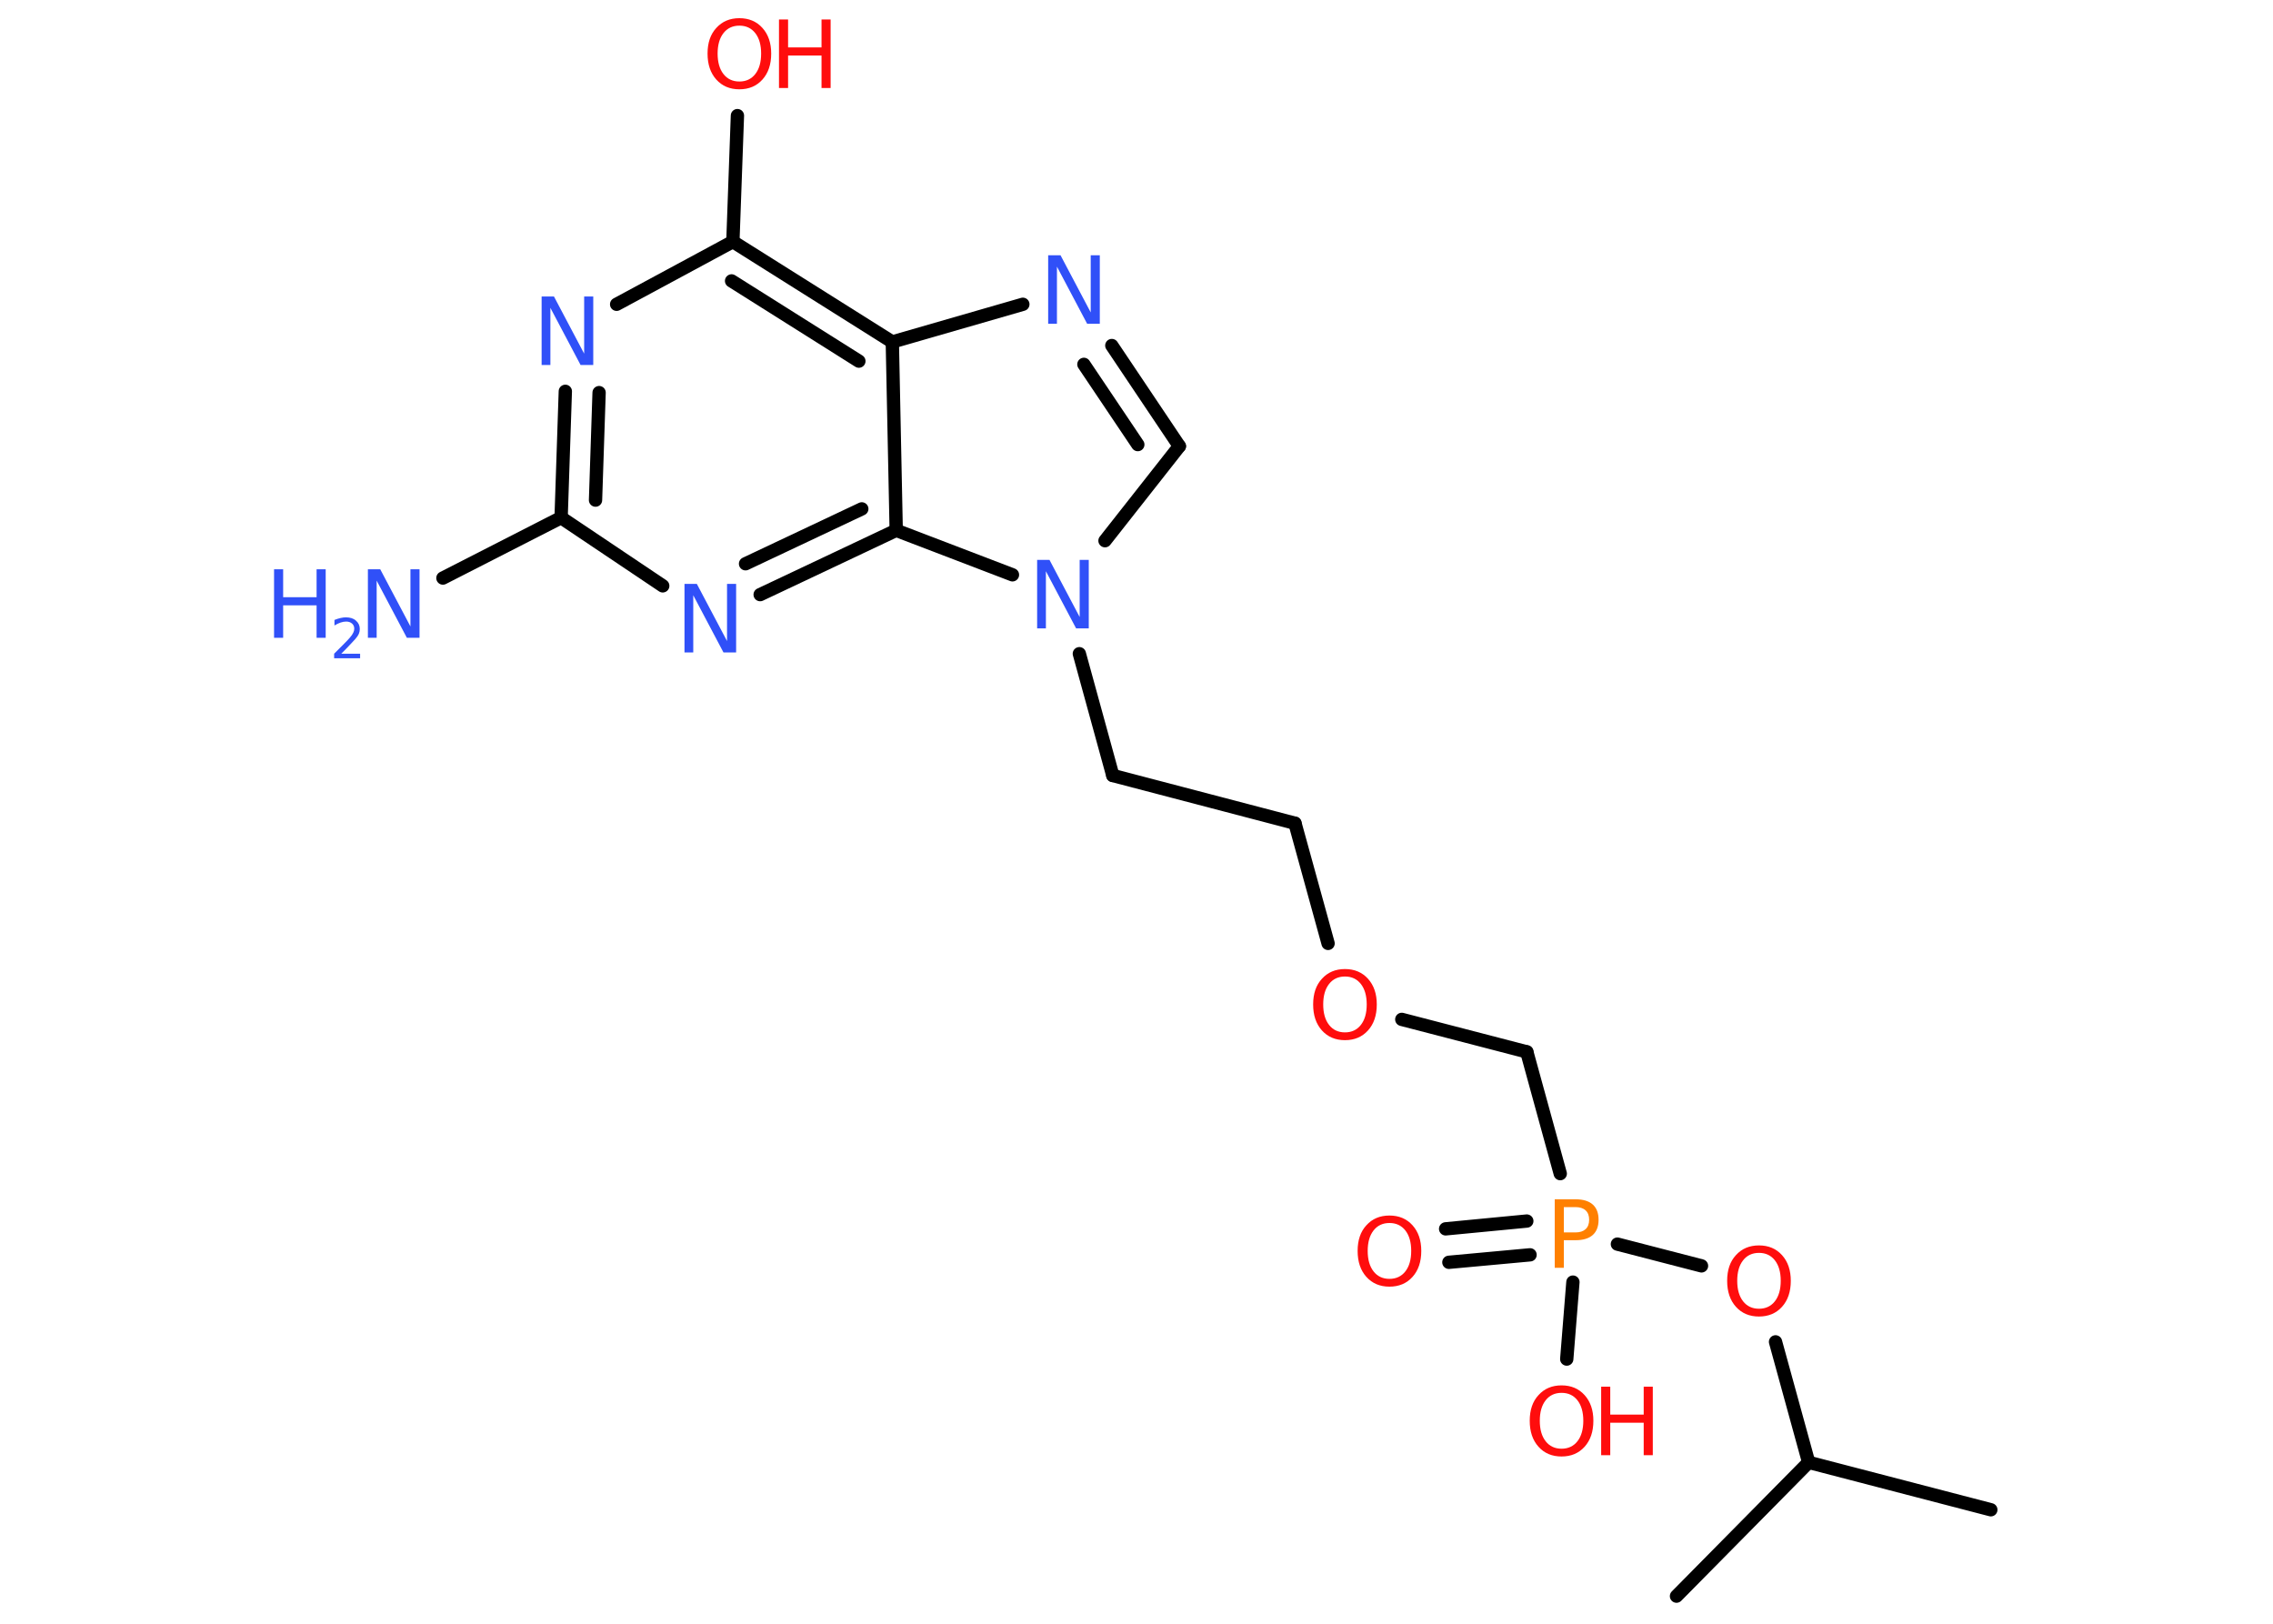 <?xml version='1.0' encoding='UTF-8'?>
<!DOCTYPE svg PUBLIC "-//W3C//DTD SVG 1.1//EN" "http://www.w3.org/Graphics/SVG/1.1/DTD/svg11.dtd">
<svg version='1.2' xmlns='http://www.w3.org/2000/svg' xmlns:xlink='http://www.w3.org/1999/xlink' width='70.0mm' height='50.0mm' viewBox='0 0 70.0 50.0'>
  <desc>Generated by the Chemistry Development Kit (http://github.com/cdk)</desc>
  <g stroke-linecap='round' stroke-linejoin='round' stroke='#000000' stroke-width='.41' fill='#FF0D0D'>
    <rect x='.0' y='.0' width='70.0' height='50.0' fill='#FFFFFF' stroke='none'/>
    <g id='mol1' class='mol'>
      <line id='mol1bnd1' class='bond' x1='61.31' y1='46.49' x2='55.7' y2='45.03'/>
      <line id='mol1bnd2' class='bond' x1='55.7' y1='45.03' x2='51.63' y2='49.15'/>
      <line id='mol1bnd3' class='bond' x1='55.7' y1='45.03' x2='54.68' y2='41.32'/>
      <line id='mol1bnd4' class='bond' x1='52.4' y1='38.98' x2='49.81' y2='38.31'/>
      <g id='mol1bnd5' class='bond'>
        <line x1='47.12' y1='38.64' x2='44.62' y2='38.87'/>
        <line x1='47.02' y1='37.6' x2='44.52' y2='37.84'/>
      </g>
      <line id='mol1bnd6' class='bond' x1='48.44' y1='39.48' x2='48.25' y2='41.85'/>
      <line id='mol1bnd7' class='bond' x1='48.05' y1='36.14' x2='47.02' y2='32.39'/>
      <line id='mol1bnd8' class='bond' x1='47.02' y1='32.39' x2='43.17' y2='31.39'/>
      <line id='mol1bnd9' class='bond' x1='40.9' y1='29.05' x2='39.88' y2='25.35'/>
      <line id='mol1bnd10' class='bond' x1='39.88' y1='25.35' x2='34.27' y2='23.88'/>
      <line id='mol1bnd11' class='bond' x1='34.27' y1='23.88' x2='33.24' y2='20.13'/>
      <line id='mol1bnd12' class='bond' x1='34.03' y1='16.65' x2='36.32' y2='13.74'/>
      <g id='mol1bnd13' class='bond'>
        <line x1='36.32' y1='13.74' x2='34.24' y2='10.64'/>
        <line x1='35.04' y1='13.69' x2='33.38' y2='11.22'/>
      </g>
      <line id='mol1bnd14' class='bond' x1='31.5' y1='9.37' x2='27.48' y2='10.53'/>
      <g id='mol1bnd15' class='bond'>
        <line x1='27.48' y1='10.53' x2='22.57' y2='7.44'/>
        <line x1='26.45' y1='11.12' x2='22.53' y2='8.65'/>
      </g>
      <line id='mol1bnd16' class='bond' x1='22.57' y1='7.44' x2='22.71' y2='3.56'/>
      <line id='mol1bnd17' class='bond' x1='22.57' y1='7.44' x2='18.99' y2='9.37'/>
      <g id='mol1bnd18' class='bond'>
        <line x1='17.41' y1='12.05' x2='17.28' y2='15.94'/>
        <line x1='18.45' y1='12.09' x2='18.34' y2='15.4'/>
      </g>
      <line id='mol1bnd19' class='bond' x1='17.28' y1='15.94' x2='13.64' y2='17.8'/>
      <line id='mol1bnd20' class='bond' x1='17.28' y1='15.94' x2='20.41' y2='18.04'/>
      <g id='mol1bnd21' class='bond'>
        <line x1='23.41' y1='18.31' x2='27.6' y2='16.33'/>
        <line x1='22.96' y1='17.36' x2='26.54' y2='15.67'/>
      </g>
      <line id='mol1bnd22' class='bond' x1='27.48' y1='10.53' x2='27.6' y2='16.33'/>
      <line id='mol1bnd23' class='bond' x1='31.18' y1='17.7' x2='27.6' y2='16.33'/>
      <path id='mol1atm4' class='atom' d='M54.17 38.58q-.31 .0 -.49 .23q-.18 .23 -.18 .63q.0 .4 .18 .63q.18 .23 .49 .23q.31 .0 .49 -.23q.18 -.23 .18 -.63q.0 -.4 -.18 -.63q-.18 -.23 -.49 -.23zM54.17 38.35q.44 .0 .71 .3q.27 .3 .27 .79q.0 .5 -.27 .8q-.27 .3 -.71 .3q-.44 .0 -.71 -.3q-.27 -.3 -.27 -.8q.0 -.5 .27 -.79q.27 -.3 .71 -.3z' stroke='none'/>
      <path id='mol1atm5' class='atom' d='M48.16 37.16v.79h.36q.2 .0 .31 -.1q.11 -.1 .11 -.29q.0 -.19 -.11 -.29q-.11 -.1 -.31 -.1h-.36zM47.88 36.93h.64q.35 .0 .53 .16q.18 .16 .18 .47q.0 .31 -.18 .47q-.18 .16 -.53 .16h-.36v.85h-.28v-2.11z' stroke='none' fill='#FF8000'/>
      <path id='mol1atm6' class='atom' d='M42.79 37.66q-.31 .0 -.49 .23q-.18 .23 -.18 .63q.0 .4 .18 .63q.18 .23 .49 .23q.31 .0 .49 -.23q.18 -.23 .18 -.63q.0 -.4 -.18 -.63q-.18 -.23 -.49 -.23zM42.79 37.43q.44 .0 .71 .3q.27 .3 .27 .79q.0 .5 -.27 .8q-.27 .3 -.71 .3q-.44 .0 -.71 -.3q-.27 -.3 -.27 -.8q.0 -.5 .27 -.79q.27 -.3 .71 -.3z' stroke='none'/>
      <g id='mol1atm7' class='atom'>
        <path d='M48.09 42.89q-.31 .0 -.49 .23q-.18 .23 -.18 .63q.0 .4 .18 .63q.18 .23 .49 .23q.31 .0 .49 -.23q.18 -.23 .18 -.63q.0 -.4 -.18 -.63q-.18 -.23 -.49 -.23zM48.09 42.66q.44 .0 .71 .3q.27 .3 .27 .79q.0 .5 -.27 .8q-.27 .3 -.71 .3q-.44 .0 -.71 -.3q-.27 -.3 -.27 -.8q.0 -.5 .27 -.79q.27 -.3 .71 -.3z' stroke='none'/>
        <path d='M49.31 42.7h.28v.86h1.03v-.86h.28v2.11h-.28v-1.0h-1.03v1.0h-.28v-2.11z' stroke='none'/>
      </g>
      <path id='mol1atm9' class='atom' d='M41.42 30.07q-.31 .0 -.49 .23q-.18 .23 -.18 .63q.0 .4 .18 .63q.18 .23 .49 .23q.31 .0 .49 -.23q.18 -.23 .18 -.63q.0 -.4 -.18 -.63q-.18 -.23 -.49 -.23zM41.42 29.84q.44 .0 .71 .3q.27 .3 .27 .79q.0 .5 -.27 .8q-.27 .3 -.71 .3q-.44 .0 -.71 -.3q-.27 -.3 -.27 -.8q.0 -.5 .27 -.79q.27 -.3 .71 -.3z' stroke='none'/>
      <path id='mol1atm12' class='atom' d='M31.94 17.24h.38l.93 1.76v-1.76h.28v2.11h-.39l-.93 -1.76v1.76h-.27v-2.11z' stroke='none' fill='#3050F8'/>
      <path id='mol1atm14' class='atom' d='M32.28 7.86h.38l.93 1.76v-1.76h.28v2.11h-.39l-.93 -1.76v1.76h-.27v-2.11z' stroke='none' fill='#3050F8'/>
      <g id='mol1atm17' class='atom'>
        <path d='M22.77 .79q-.31 .0 -.49 .23q-.18 .23 -.18 .63q.0 .4 .18 .63q.18 .23 .49 .23q.31 .0 .49 -.23q.18 -.23 .18 -.63q.0 -.4 -.18 -.63q-.18 -.23 -.49 -.23zM22.77 .56q.44 .0 .71 .3q.27 .3 .27 .79q.0 .5 -.27 .8q-.27 .3 -.71 .3q-.44 .0 -.71 -.3q-.27 -.3 -.27 -.8q.0 -.5 .27 -.79q.27 -.3 .71 -.3z' stroke='none'/>
        <path d='M23.99 .6h.28v.86h1.03v-.86h.28v2.11h-.28v-1.0h-1.03v1.0h-.28v-2.11z' stroke='none'/>
      </g>
      <path id='mol1atm18' class='atom' d='M16.68 9.13h.38l.93 1.76v-1.76h.28v2.11h-.39l-.93 -1.76v1.76h-.27v-2.11z' stroke='none' fill='#3050F8'/>
      <g id='mol1atm20' class='atom'>
        <path d='M11.33 17.53h.38l.93 1.76v-1.76h.28v2.11h-.39l-.93 -1.76v1.76h-.27v-2.11z' stroke='none' fill='#3050F8'/>
        <path d='M8.44 17.53h.28v.86h1.03v-.86h.28v2.11h-.28v-1.0h-1.03v1.0h-.28v-2.11z' stroke='none' fill='#3050F8'/>
        <path d='M10.49 20.13h.6v.14h-.8v-.14q.1 -.1 .27 -.27q.17 -.17 .21 -.22q.08 -.09 .11 -.16q.03 -.06 .03 -.12q.0 -.1 -.07 -.16q-.07 -.06 -.18 -.06q-.08 .0 -.17 .03q-.09 .03 -.19 .09v-.17q.1 -.04 .19 -.06q.09 -.02 .16 -.02q.2 .0 .31 .1q.12 .1 .12 .26q.0 .08 -.03 .15q-.03 .07 -.11 .16q-.02 .02 -.13 .14q-.11 .12 -.32 .33z' stroke='none' fill='#3050F8'/>
      </g>
      <path id='mol1atm21' class='atom' d='M21.08 17.98h.38l.93 1.76v-1.76h.28v2.11h-.39l-.93 -1.76v1.76h-.27v-2.11z' stroke='none' fill='#3050F8'/>
    </g>
  </g>
</svg>
